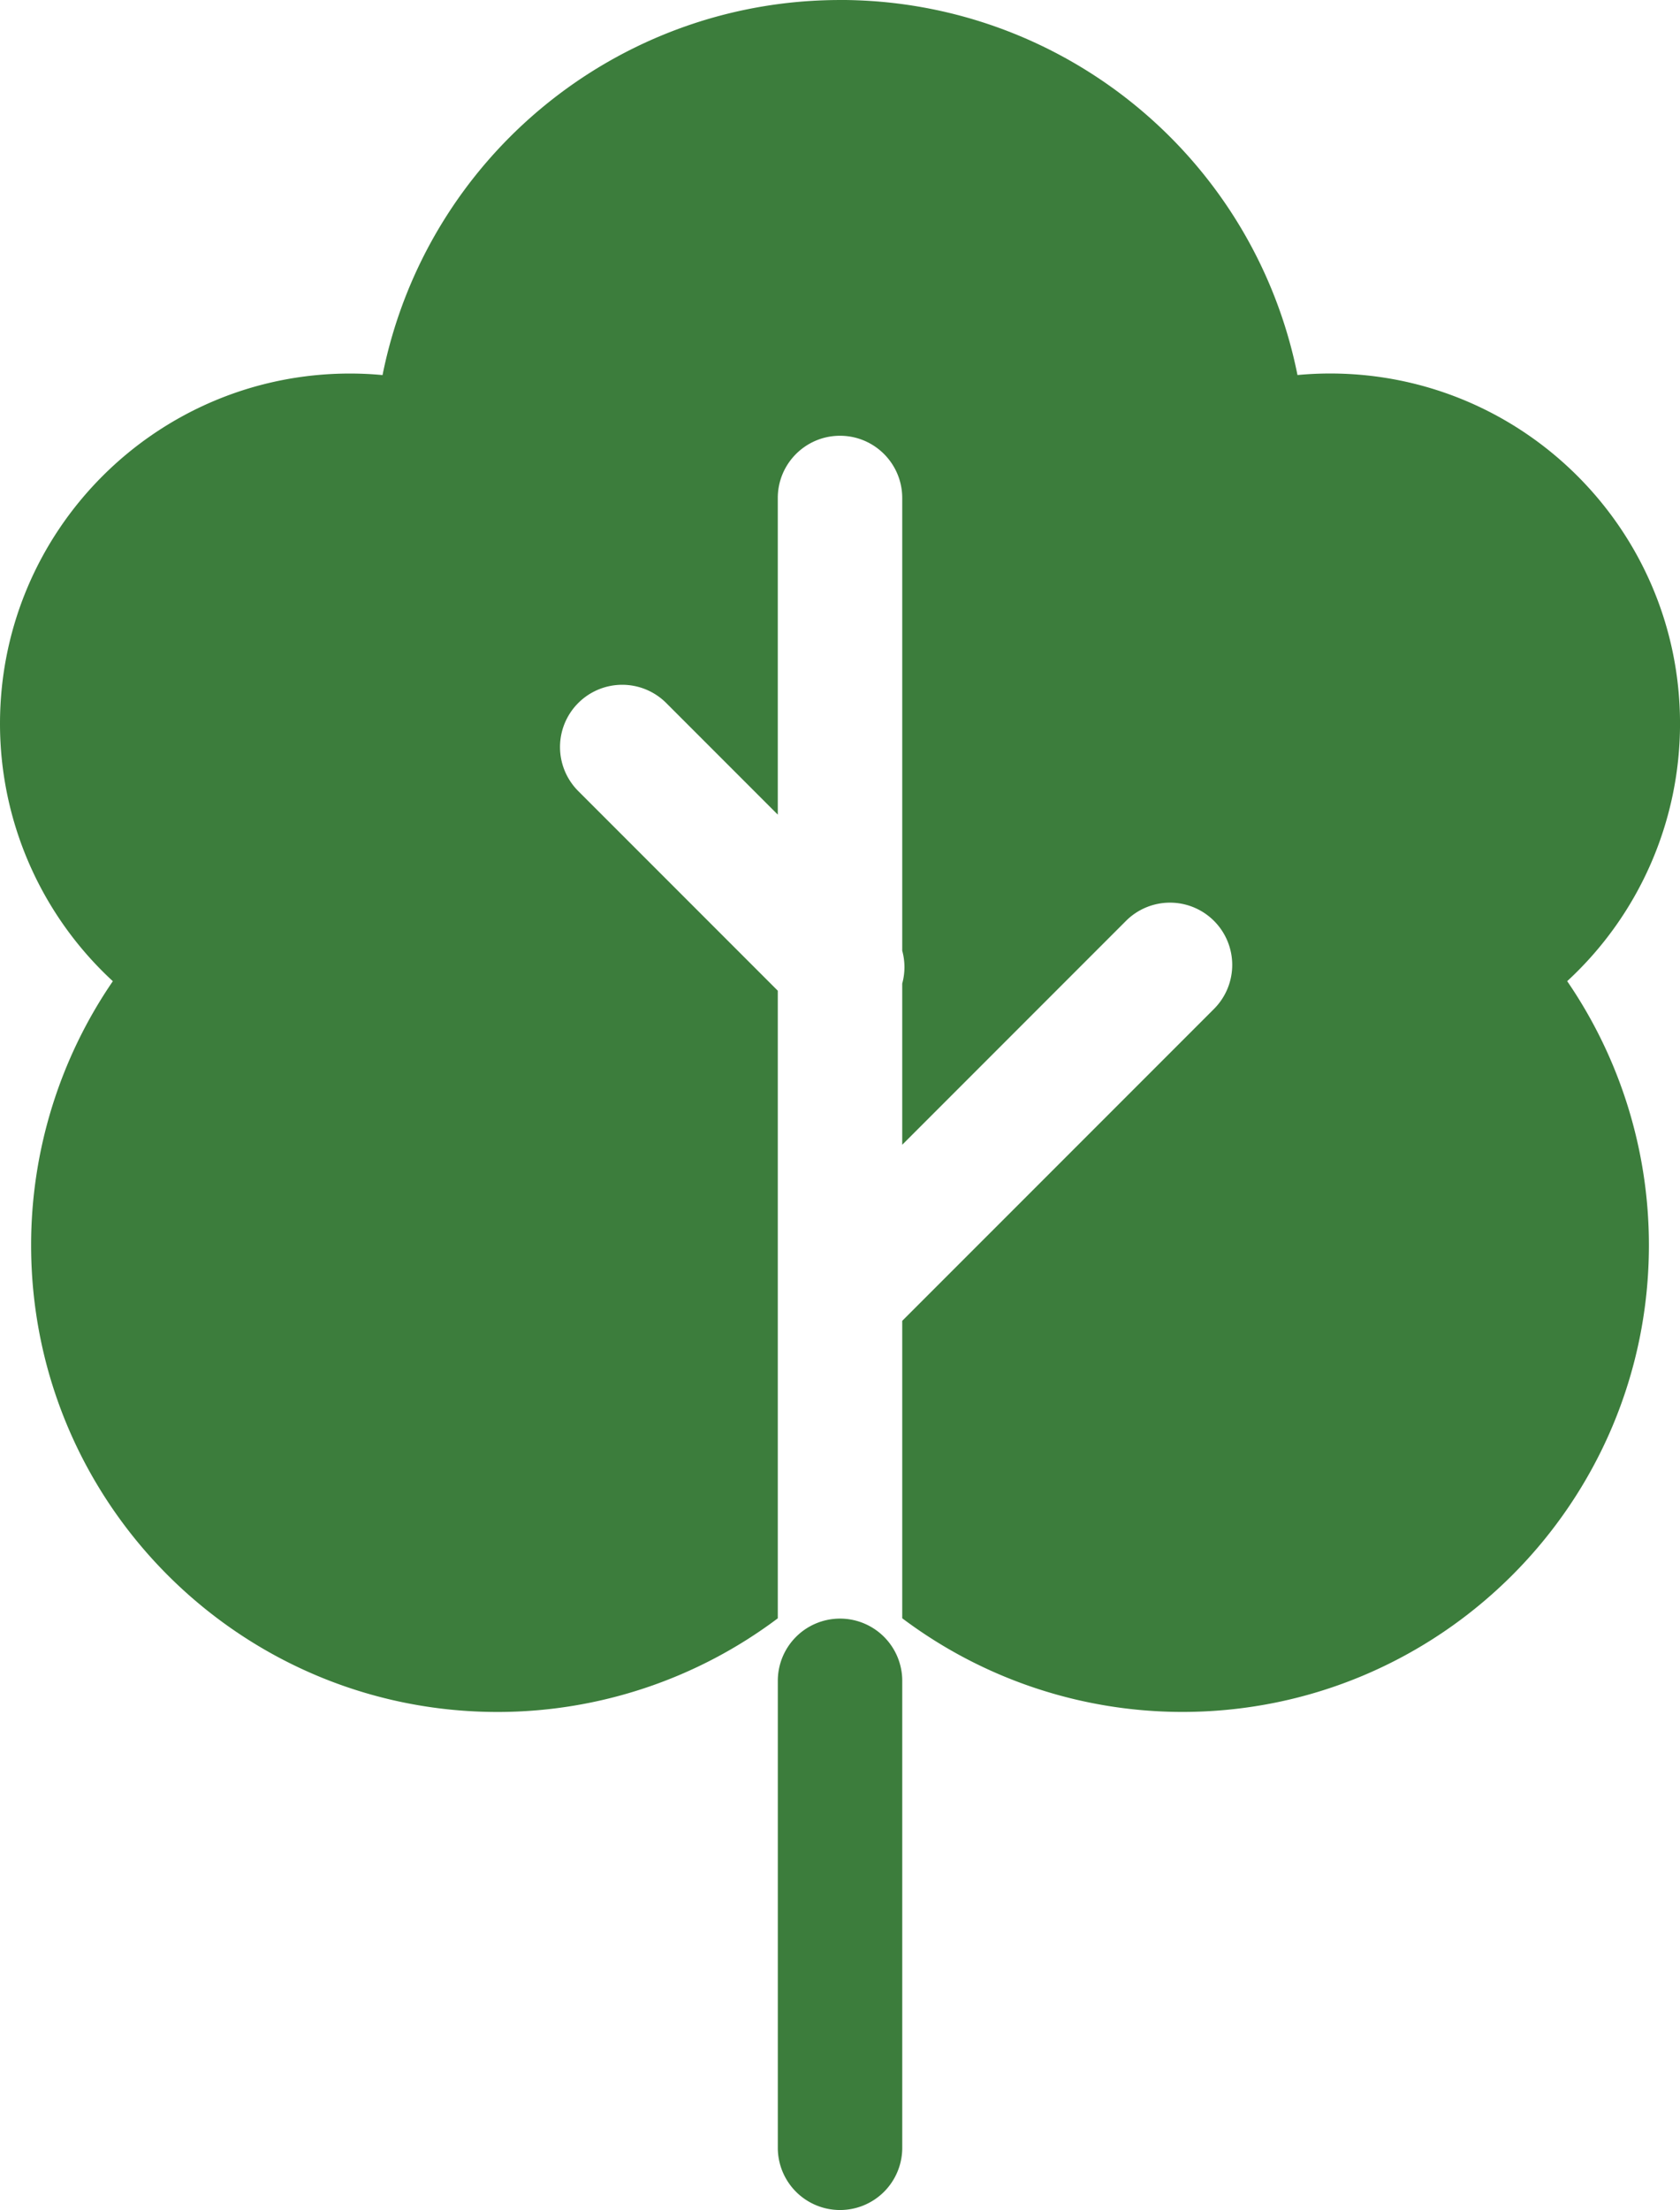<svg width="108" height="142" viewBox="0 0 108 142" xmlns="http://www.w3.org/2000/svg">
    <path d="m54 0.001c-14.291 0.003-26.596 10.087-29.408 24.099-0.696-0.066-1.394-0.099-2.092-0.099-12.426 4.5e-5 -22.5 10.073-22.5 22.5 7.9374e-4 6.286 2.631 12.285 7.254 16.544-3.422 4.992-5.253 10.903-5.254 16.956 1.561e-4 16.568 13.432 30.001 30.001 29.998 6.493-5e-3 12.809-2.117 18-6.018v-40.325l-12.828-12.828a4 4 0 0 1-5.29e-4 -5.657 4 4 0 0 1 5.657 0l7.171 7.171v-20.343c1.35e-4 -2.209 1.791-4 4-4 2.209 1.3e-4 4 1.791 4 4v29.085a4 4 0 0 1 0 2.112v10.358l14.385-14.385a4 4 0 0 1 5.657 5.29e-4 4 4 0 0 1 0 5.657l-20.042 20.041v19.111c5.191 3.901 11.507 6.013 18 6.018 16.568 1.3e-4 30.001-13.431 30.001-29.998-7.9e-4 -6.053-1.833-11.963-5.254-16.956 4.623-4.259 7.253-10.258 7.254-16.544-5e-5 -12.426-10.073-22.5-22.5-22.5-0.699 5.29e-4 -1.397 0.034-2.092 0.099-2.811-14.012-15.116-24.096-29.408-24.099z" fill="#3c7d3c"/>
    <path d="m54.002 104a4 4 0 0 0-4 4v30a4 4 0 0 0 4 4 4 4 0 0 0 4-4v-30a4 4 0 0 0-4-4z" fill="#3c7d3c"/>
</svg>
